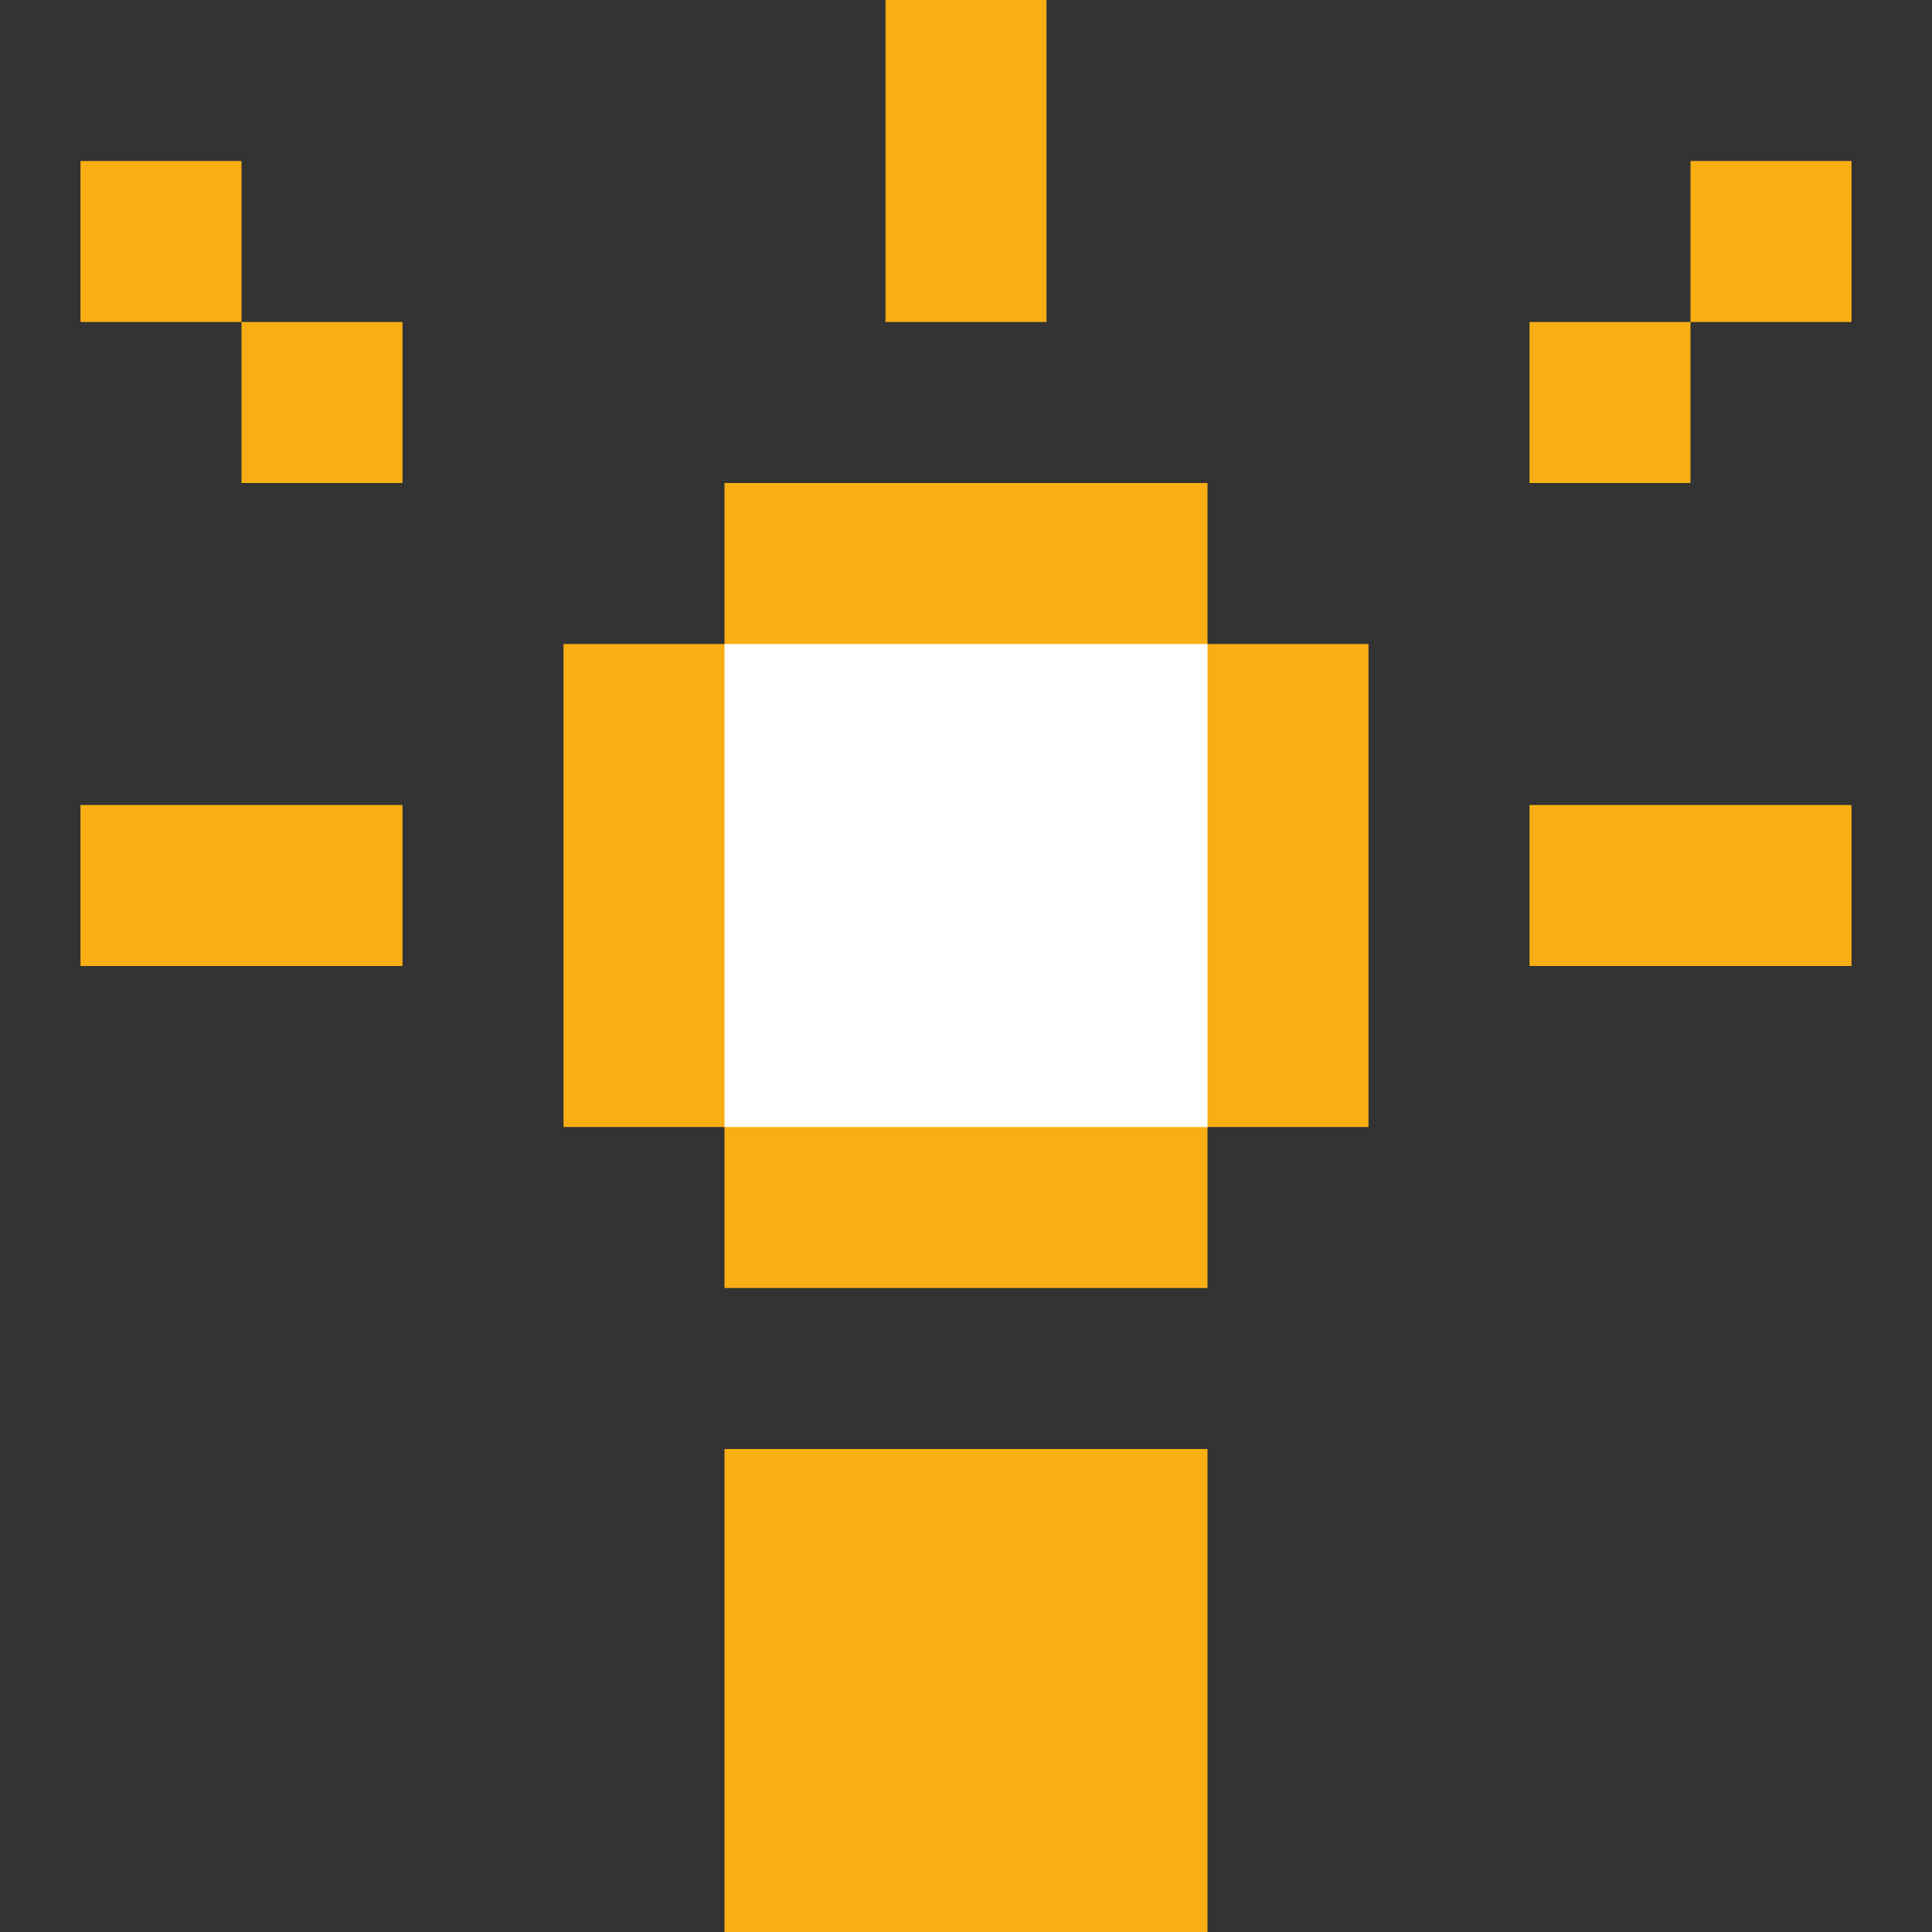 <?xml version="1.0" standalone="yes"?>
<svg width="192" height="192">
<rect width="100%" height="100%" fill="#333333" stroke="none"/>
<path style="fill:#f9af14; stroke:none;" d="M88 0L88 32L104 32L104 0L88 0M8 16L8 32L24 32L24 48L40 48L40 32L24 32L24 16L8 16M168 16L168 32L152 32L152 48L168 48L168 32L184 32L184 16L168 16M72 48L72 64L56 64L56 112L72 112L72 128L120 128L120 112L136 112L136 64L120 64L120 48L72 48z"/>
<path style="fill:#ffffff; stroke:none;" d="M72 64L72 112L120 112L120 64L72 64z"/>
<path style="fill:#f9af14; stroke:none;" d="M8 80L8 96L40 96L40 80L8 80M152 80L152 96L184 96L184 80L152 80M72 144L72 192L120 192L120 144L72 144z"/>
</svg>
